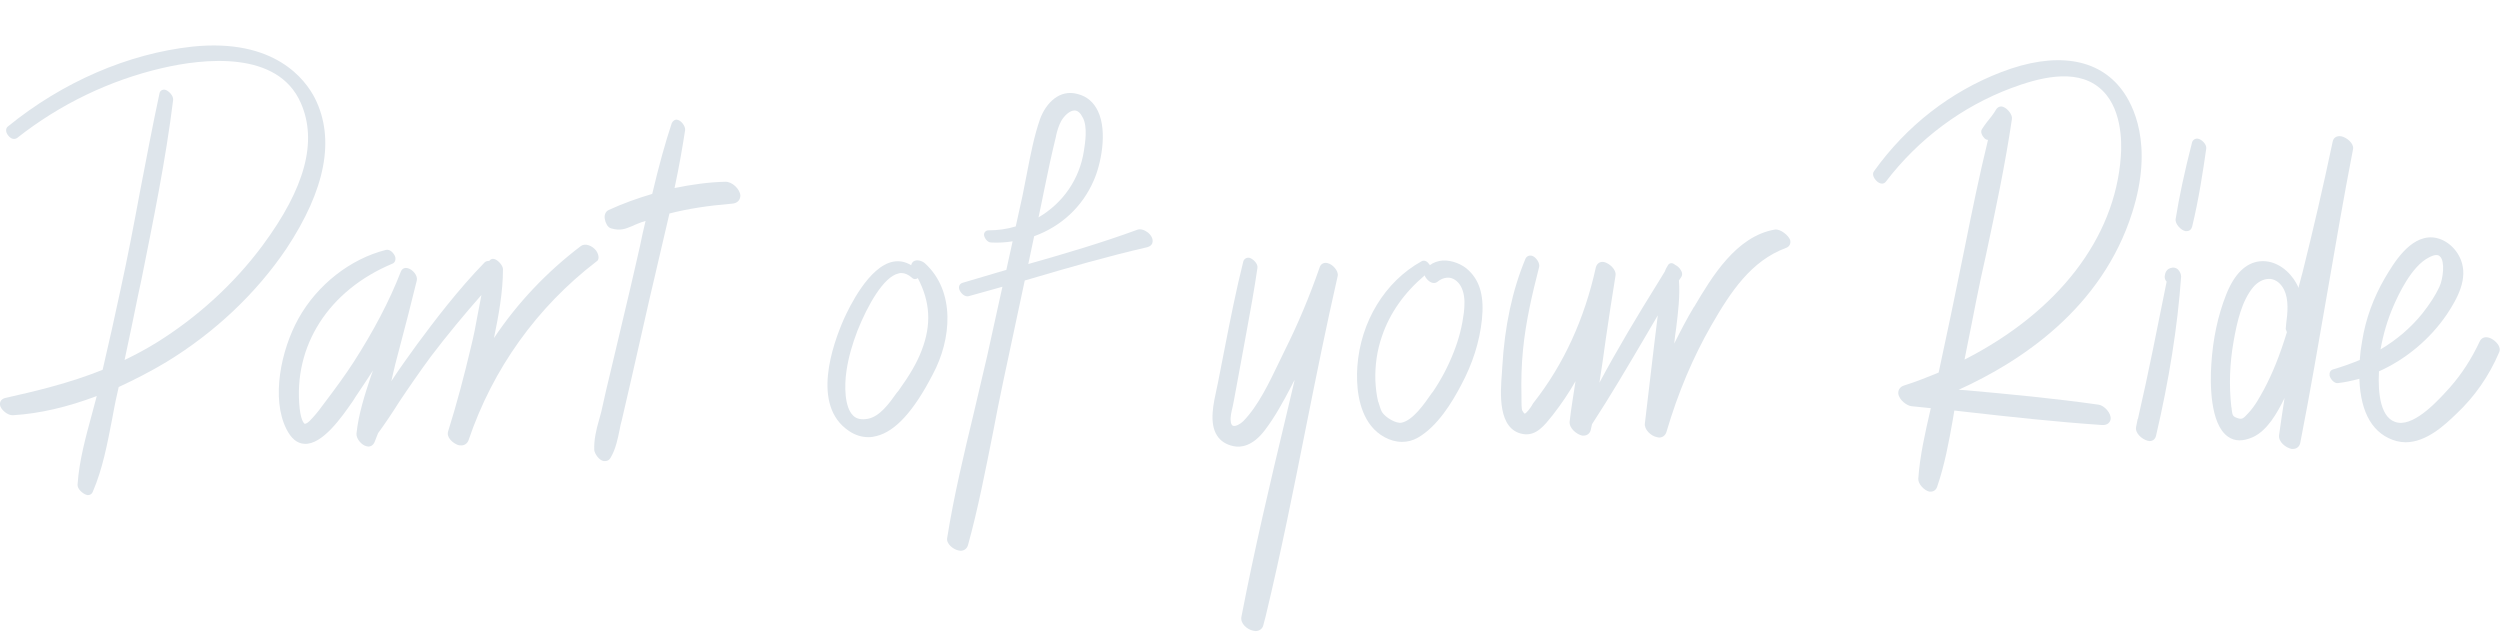 <?xml version="1.0" encoding="utf-8"?>
<!-- Generator: Adobe Illustrator 21.1.0, SVG Export Plug-In . SVG Version: 6.00 Build 0)  -->
<!DOCTYPE svg PUBLIC "-//W3C//DTD SVG 1.1//EN" "http://www.w3.org/Graphics/SVG/1.1/DTD/svg11.dtd">
<svg version="1.1" id="Layer_1" xmlns="http://www.w3.org/2000/svg" xmlns:xlink="http://www.w3.org/1999/xlink" x="0px" y="0px"
	 viewBox="0 0 638.2 164" style="enable-background:new 0 0 638.2 164;" xml:space="preserve">
<style type="text/css">
	.st0{fill:#223063;}
	.st1{fill:#222F63;}
	.st2{fill:#FFFFFF;}
	.st3{fill:#1C1D1D;}
	.st4{fill:#DEE5EB;}
	.st5{fill:#1D1D1D;}
	.st6{fill:#1D1D1B;}
</style>
<g>
	<path class="st4" d="M80.4,25.1C78,20.4,70.2,9.7,49.1,11.9C32.7,13.7,16,20.9,2,32.3c-0.5,0.4-0.7,1.3,0.1,2.3
		c0.7,0.9,1.6,1.1,2.3,0.6C15.3,26.6,28,20.5,41.3,17.4c10.7-2.5,29.6-4.6,35.5,8.9c4.3,9.8,1.1,21.7-9.8,36.4
		C59.8,72.4,50.4,81,39.9,87.5c-2.6,1.6-5.2,3-8.1,4.4c1.3-6.1,2.4-11.3,3.4-16.3l0.9-4.2c3-15,6.2-30.5,8.1-45.9
		c0.1-1.1-1.2-2.4-2.1-2.6c-0.7-0.1-1.3,0.3-1.4,1c-1.8,8.4-3.4,16.9-5,25.2c-1.5,8.1-3.1,16.5-4.9,24.7c-1.4,6.6-2.9,13.3-4.6,20.6
		c-8.4,3.4-17.3,5.5-24.9,7.2c-1.1,0.3-1.4,1.1-1.3,1.8c0.2,1.2,2,2.7,3.3,2.6c6.8-0.4,14-2.1,21.4-4.9c-0.4,1.5-0.8,3-1.2,4.5
		c-1.6,5.9-3.3,12-3.7,18.1c-0.1,1.1,1.3,2.3,2.2,2.6c0.1,0,0.3,0.1,0.4,0.1c0.6,0,1.1-0.3,1.3-0.9c2.5-5.8,3.7-12.2,4.9-18.4
		c0.4-2.1,0.8-4.4,1.3-6.5l0.4-1.8c4.1-1.9,8.2-4,12.2-6.4c12.3-7.5,22.9-17.5,30.6-28.9C83.1,48.4,85.6,35.5,80.4,25.1z"/>
	<path class="st4" d="M236.1,67.2c-0.7-0.6-2.1-1.1-3-0.4c-0.1,0.1-0.4,0.4-0.5,0.9c-1.5-0.9-3-1.2-4.6-0.9
		c-6.2,1.2-11.2,11.6-12.6,14.7c-2.8,6.4-8.4,22,1.3,28.5c1.6,1.1,3.3,1.6,5,1.6c0.7,0,1.4-0.1,2.1-0.3c4.8-1.2,9.5-6.4,14.3-15.7
		C242.9,86.7,244,74.4,236.1,67.2z M235.3,89.4c-1.2,3.2-3.1,6.4-5.9,10.3l-0.5,0.6c-1.9,2.7-4.3,6-7.3,6.6
		c-1.6,0.3-2.9,0.1-3.8-0.8c-2.2-2.1-2.3-7.5-1.7-11.5c0.5-3.4,1.5-6.8,2.8-10.2c2.6-6.5,6.7-13.8,10.5-14.6
		c0.2-0.1,0.5-0.1,0.7-0.1c0.9,0,1.8,0.4,2.7,1.2c0.5,0.5,1.1,0.4,1.5,0.1C237.5,77.1,237.8,82.9,235.3,89.4z"/>
	<path class="st4" d="M290.2,58.7c-9,3.3-18.5,6.1-27.7,8.7l1.5-7.1c6.9-2.5,12.3-7.5,15.2-14.2c1.8-4,3.6-12.4,1.1-17.7
		c-1.1-2.3-2.8-3.8-5.2-4.4c-4.6-1.3-8.1,2.3-9.6,6.4c-1.5,4.3-2.4,9-3.3,13.6c-0.4,2-0.8,4.1-1.2,6.1l-1.7,7.7c-2.3,0.7-4.6,1-7,1
		c-0.6,0-1.1,0.5-1.1,1.1c0,0.7,0.8,2,1.8,2c1.8,0.1,3.7,0,5.5-0.3l-1.6,7.3c-3.6,1-7.3,2.2-11.2,3.3c-0.6,0.2-1.1,0.8-0.8,1.7
		s1.4,2,2.4,1.7c3-0.8,6-1.7,8.6-2.4l-0.6,2.7c-1.1,5-2.2,10-3.3,15c-1.1,4.8-2.3,9.7-3.4,14.5c-2.5,10.4-5.1,21.2-6.8,31.9
		c-0.3,1.5,1.5,2.9,2.8,3.2c0.2,0,0.4,0.1,0.6,0.1c0.9,0,1.6-0.5,1.9-1.4c2.6-9.4,4.5-19.3,6.4-28.8c0.8-4.3,1.7-8.7,2.6-13
		c1.8-8.6,3.7-17.2,5.5-25.8l1.4-0.4c9.8-2.9,19.9-5.8,29.9-8.1c0.7-0.2,1.2-0.6,1.3-1.2c0.2-0.8-0.2-1.7-1.1-2.5
		C292.2,58.7,291.1,58.3,290.2,58.7z M265.2,55.1L265.2,55.1c0.5-2.2,0.9-4.5,1.4-6.8c0.9-4.5,1.9-9.1,3-13.6v-0.1
		c0.3-1.3,0.7-2.6,1.3-3.7c0.8-1.4,2.2-2.7,3.4-2.7l0,0c0.8,0,1.5,0.6,2.1,1.8c1.3,2.3,0.6,6.6,0.3,8.5c-1.1,7.2-5.3,13.3-11.6,17
		L265.2,55.1z"/>
	<path class="st4" d="M339,67.2c-0.9-0.3-1.8,0.1-2.1,1l0,0c-2.6,7.5-5.6,14.6-8.8,21c-0.5,1.1-1.1,2.2-1.6,3.3
		c-2.5,5.2-5.3,11.1-9.1,15c-0.8,0.8-2,1.4-2.6,1.2c-0.4-0.1-0.6-0.7-0.6-1.1c-0.2-1.1,0.2-2.6,0.5-3.9c0.1-0.5,0.2-1,0.3-1.5
		l2.1-11.4c0.4-2,0.7-4,1.1-6c1-5.4,2-10.9,2.8-16.4c0.2-1.1-1.2-2.4-2.1-2.6c-0.7-0.1-1.3,0.3-1.5,0.9c-1.8,7.2-3.3,14.7-4.7,21.9
		c-0.6,3.1-1.2,6.1-1.8,9.2c-0.1,0.4-0.2,0.9-0.3,1.4c-0.8,3.7-2,8.8,0.1,12c0.9,1.4,2.3,2.3,4.2,2.7c1.9,0.4,4.9,0,8-4.1
		c2.6-3.4,4.7-7.3,6.7-11.1l0.6-1.2c0.1-0.2,0.2-0.3,0.3-0.5c-0.7,3.1-1.5,6.2-2.2,9.3c-4,16.7-8.1,34.1-11.4,51.2
		c-0.3,1.7,1.5,3.2,3,3.5c0.2,0,0.4,0.1,0.6,0.1c1,0,1.8-0.6,2-1.5c0.2-0.7,0.4-1.5,0.6-2.3c3.9-16.2,7.2-32.7,10.4-48.8
		c2.5-12.5,5.1-25.4,8-38.1C341.7,69.1,340.2,67.5,339,67.2z"/>
	<path class="st4" d="M368.3,66.5c-1.2,0.1-2.4,0.5-3.3,1.2c0-0.1-0.1-0.2-0.2-0.3c-0.6-0.9-1.4-1-1.9-0.7
		c-9.4,5.2-15.6,15.5-16.4,26.9c-0.3,4.5,0.1,10.8,3.5,15.1c1.8,2.3,4.8,4.1,7.9,4.1c1.4,0,2.7-0.3,4.1-1.1c5-2.9,8.7-9,11-13.4
		c2.9-5.4,4.7-11,5.3-16.7s-0.4-9.7-3.3-12.5C373.3,67.4,370.6,66.4,368.3,66.5z M373.7,79.8c-0.4,3.2-1.2,6.6-2.6,10.1
		c-1.4,3.6-3.2,7-5.3,10.1l-0.4,0.5c-1.8,2.6-4.7,6.8-7.6,7.4c-1.4,0.3-4.1-1.3-5-2.7c-0.4-0.7-0.6-1.6-0.9-2.5l-0.1-0.2
		c-0.4-1.7-0.6-3.4-0.7-5.4c-0.1-3.8,0.4-7.6,1.7-11.3c2-5.9,5.7-11.1,10.9-15.5c0.1,0.4,0.4,0.8,0.8,1.2c0.8,0.8,1.8,1,2.5,0.4
		c1.1-0.9,2.4-1.2,3.5-0.9c1.3,0.4,2.4,1.6,2.9,3.2C374,76,373.9,77.9,373.7,79.8z"/>
	<path class="st4" d="M453.1,58.6c-9.9,1.7-16.1,12.1-20.6,19.7l-0.1,0.1c-1.8,3-3.4,6.1-5,9.3c0.1-1.3,0.3-2.6,0.5-4
		c0.5-4.1,1-8.2,0.7-12.1c0.2-0.3,0.4-0.6,0.6-0.9s0.4-0.9-0.1-1.7c-0.3-0.6-0.9-1.1-1.5-1.4c-0.2-0.2-0.4-0.3-0.7-0.4
		c-0.4-0.1-0.9,0.1-1.1,0.5c-0.3,0.5-0.6,1-0.8,1.6l-1.9,3.1c-5.1,8.2-10.2,16.7-14.8,25.3c0.6-3.7,1.1-7.4,1.6-11
		c0.8-5.4,1.6-10.9,2.5-16.3c0.3-1.6-1.6-3.2-2.9-3.5c-1-0.2-1.8,0.3-2.1,1.3c-2.9,13.2-8.2,24.8-15.9,34.6
		c-0.2,0.2-0.3,0.5-0.5,0.8c-0.3,0.5-1.4,2-1.8,2l0,0c0,0-0.2-0.1-0.6-0.8c-0.2-0.4-0.2-2-0.2-2.7c0-0.4,0-0.7,0-1
		c-0.1-3.9,0-7.9,0.4-11.9c0.7-7.1,2.3-14,4.1-21c0.3-1-0.8-2.6-1.8-2.9c-0.7-0.2-1.4,0.1-1.7,0.8c-3.3,7.9-5.3,17.1-5.9,27.6
		c0,0.5-0.1,1-0.1,1.6c-0.4,5-1.1,14.4,5.4,15.5c3.4,0.6,5.6-2.4,7.3-4.5l0.4-0.5c2.1-2.7,4-5.5,5.7-8.5c-0.5,3.3-1.1,6.8-1.5,10.3
		c-0.2,1.7,1.8,3.3,3.2,3.6c0.1,0,0.3,0,0.4,0c0.9,0,1.6-0.6,1.8-1.5c0.1-0.4,0.2-0.9,0.3-1.4c4.7-7.2,9.1-14.7,13.4-22
		c1.1-1.9,2.3-3.9,3.4-5.8c-0.3,2.4-0.6,4.8-0.9,7.3l-2.4,20.3c-0.2,1.5,1.5,3.2,3.1,3.5c0.2,0,0.4,0.1,0.5,0.1
		c0.9,0,1.6-0.5,1.9-1.4c3-10.2,6.8-19.1,11.5-27.3c4.9-8.5,10.1-16.4,19-19.7c0.9-0.3,1.3-1.1,1.1-2
		C456.6,60.1,454.5,58.4,453.1,58.6z"/>
	<path class="st4" d="M544.3,54.3c5.6-17.6,0.1-27.7-2.5-31.2c-6.1-8.3-17.1-10-30.9-4.7c-13,5-24.2,13.7-32.5,25.3
		c-0.7,0.9,0.2,2.2,1,2.8c0.9,0.6,1.6,0.4,2-0.1c8.4-11,19.5-19.2,32-23.9c6.7-2.5,16.2-5.2,22.4-0.2c5.9,4.7,5.9,13.9,5.6,17.7
		c-1.5,20.8-16,39.6-39.9,51.8c0.6-3.2,1.3-6.3,1.9-9.5l1-5.1c0.8-4.1,1.7-8.2,2.6-12.2c2.4-11.3,4.9-23,6.6-34.6
		c0.2-1.1-1.1-2.7-2.2-3.1c-0.7-0.3-1.4,0-1.8,0.6c-0.7,1.2-1.5,2.2-2.4,3.3c-0.4,0.5-0.8,1.1-1.2,1.7c-0.6,0.8,0.1,1.9,0.6,2.4
		c0.3,0.3,0.6,0.4,0.9,0.4c-2.2,9-4.1,18.3-5.9,27.3c-0.8,4.1-1.7,8.1-2.5,12.2l-1.2,5.8c-1,4.7-2,9.4-3,14.1
		c-2.9,1.2-5.9,2.4-8.8,3.3c-1,0.3-1.6,1.1-1.5,2.1c0.2,1.6,2.2,3.1,3.4,3.2c1.6,0.2,3.3,0.3,4.9,0.5l-0.1,0.4
		c-1.3,5.7-2.7,11.7-3.1,17.6c-0.1,1.3,1.5,3,2.8,3.3c0.1,0,0.3,0,0.4,0c0.7,0,1.3-0.4,1.6-1.2c1.9-5.5,3-11.4,4-17.1
		c0.1-0.8,0.3-1.6,0.4-2.4l2.6,0.3c11.5,1.3,23.3,2.6,35.1,3.4c1.5,0.1,2.1-0.8,2.2-1.5c0.2-1.5-1.6-3.5-3.1-3.7
		c-11.3-1.6-22.9-2.7-34.1-3.7l-1.6-0.1l0,0C516.1,92.2,536.6,78.6,544.3,54.3z"/>
	<path class="st4" d="M554.7,68.3c-1.8,0.2-2,1.5-2.1,2.3c0,0.4,0.1,0.9,0.5,1.3c-2.3,11.4-4.6,23.2-7.3,34.9c0,0.1,0,0.1-0.1,0.2
		l-0.4,2c-0.3,1.6,1.5,3.1,2.9,3.5c0.2,0,0.4,0.1,0.5,0.1c0.9,0,1.5-0.5,1.7-1.4c3.3-14.1,5.5-27.8,6.4-40.6c0-0.7-0.4-1.4-0.8-1.8
		C555.7,68.5,555.2,68.3,554.7,68.3z"/>
	<path class="st4" d="M561.1,35.4c-0.7-0.1-1.3,0.3-1.5,0.9l0,0c-2,7.8-3.3,14-4.2,19.6c-0.2,1.3,1.4,2.9,2.5,3.1c0.1,0,0.2,0,0.3,0
		c0.7,0,1.2-0.4,1.4-1.1c1.7-7,2.8-14.3,3.6-19.9C563.4,36.9,562.1,35.6,561.1,35.4z"/>
	<path class="st4" d="M597.7,34.8c-1.1-0.2-2,0.3-2.2,1.3c-2.4,11.4-5,22.6-7.7,33.4l-0.8,3c-0.1,0.3-0.2,0.7-0.2,1
		c-0.2-0.4-0.4-0.8-0.6-1.2c-1.6-2.9-5-6-9.3-5.6c-3.6,0.4-6.5,3.2-8.6,8.5c-2.1,5.3-3.4,11.3-3.8,17.9c-0.3,4.5-0.4,15.2,4.3,18.4
		c1.7,1.2,3.8,1.2,6.3,0.1c3.7-1.7,6.2-6.1,8.1-10c-0.5,3.3-1,6.5-1.4,9.5c-0.2,1.7,1.7,3.2,3.2,3.5c0.1,0,0.3,0,0.4,0
		c0.9,0,1.6-0.6,1.8-1.5c2.5-12.7,4.7-25.7,6.9-38.3c2.1-12.1,4.2-24.5,6.6-36.8C600.9,36.6,599.1,35.1,597.7,34.8z M583.8,84.8
		c-1.8,5.9-3.7,10.6-5.9,14.7c-1,1.8-2.2,4.1-3.9,5.9c-1.3,1.4-1.6,1.8-2.9,1.3c-1.2-0.4-1.2-0.8-1.4-2.2c0-0.2,0-0.4-0.1-0.7
		c-0.6-5.5-0.4-11.1,0.6-16.7c0.9-5.1,2.1-10.3,5-13.8c1.1-1.3,2.6-2.1,4-2.1c0.1,0,0.3,0,0.4,0c1.5,0.2,2.7,1.2,3.5,2.8
		c1.2,2.5,0.9,5.8,0.5,8.8c0,0.4-0.1,0.8-0.1,1.2C583.6,84.3,583.7,84.5,583.8,84.8z"/>
	<path class="st4" d="M635.9,86.4c-1.5-0.7-2.4-0.1-2.8,0.6l0,0c-2.2,4.7-4.7,8.5-7.6,11.8c-2.6,2.9-8.7,9.8-13.3,9.1
		c-4.5-0.7-5.2-7.4-4.9-13.1c6.9-3.1,13-8.2,17.3-14.5c2.8-4.2,5.5-9.2,3.6-14c-1.3-3.2-4.2-5.5-7.3-5.7c-5.8-0.3-9.9,6.7-12.1,10.4
		c-2.9,5-4.9,10.4-5.8,16.1c-0.3,1.6-0.5,3.2-0.6,4.8c-2.2,0.9-4.4,1.7-6.8,2.4c-0.7,0.2-1,0.8-0.9,1.6c0.2,0.8,1.1,2,2.1,1.9
		c1.8-0.2,3.6-0.6,5.5-1.1c0.3,8.9,3.6,14.3,9.5,15.9c0.8,0.2,1.6,0.3,2.3,0.3c5.3,0,10-4.4,12.9-7.2c4.7-4.4,8.4-9.7,11-15.8
		C638.6,88.5,637.1,87,635.9,86.4z M611.1,77.9c1.1-2.5,4.5-10,9-12.2c1.3-0.7,2.3-0.8,2.8-0.2c1.3,1.2,0.8,5.7-0.2,7.8
		s-2.4,4.3-4.3,6.7c-2.9,3.6-6.5,6.7-10.7,9.2C608.4,85.3,609.5,81.5,611.1,77.9z"/>
	<path class="st4" d="M152.2,64c-1-1.3-2.8-2-3.9-1.2c-8.7,6.6-16.2,14.5-22.2,23.5c1.2-5.8,2.3-11.8,2.3-17.6
		c0-0.9-1.3-2.4-2.3-2.6c-0.5-0.1-0.9,0.1-1.2,0.5c-0.5,0-0.9,0.1-1.2,0.4c-6.8,7-12.8,14.9-17.3,21c-2,2.8-4.3,5.9-6.5,9.3
		c0.3-1.5,0.7-2.9,1-4.3l1.1-4.2c1.5-5.6,3-11.5,4.4-17.2c0.3-1.3-1.1-2.8-2.2-3.1c-0.9-0.3-1.6,0.1-1.9,0.9c-2.9,7.5-7,15.2-12,23
		c-2.2,3.4-4.7,6.8-7.2,10.1c-0.3,0.4-0.6,0.8-0.9,1.2c-1,1.4-2.1,2.7-3.2,3.8c-0.6,0.6-1.1,0.7-1.2,0.7c0,0-0.9-0.4-1.3-3.9
		c-1.7-16,7.4-30.2,23.7-37c0.5-0.2,0.9-0.8,0.7-1.7c-0.2-0.7-1.2-2.1-2.4-1.8c-9.1,2.3-17.5,8.9-22.3,17.5
		c-4.5,8.1-7,20.4-3.1,28.2c1.2,2.4,2.7,3.7,4.6,3.8c4.6,0.3,9.6-6.9,12.3-10.8c0.3-0.4,0.5-0.8,0.7-1.1c1.5-2.2,3-4.5,4.5-6.8
		c-0.2,0.5-0.3,1-0.5,1.4c-1.6,4.8-3.2,9.8-3.7,14.7c-0.1,1.3,1.3,2.9,2.5,3.2c0.2,0,0.3,0.1,0.5,0.1c0.7,0,1.3-0.4,1.6-1.1
		s0.6-1.5,0.9-2.3c1.9-2.6,3.7-5.3,5.4-8c2.6-3.9,5.3-7.8,8.1-11.6c4.1-5.4,8.5-10.7,12.9-15.7c-0.3,1.6-0.6,3.2-0.9,4.7
		c-0.5,2.9-1.1,5.9-1.8,8.7c-1.7,7.2-3.6,14.4-5.8,21.4c-0.5,1.6,1.2,3,2.5,3.5c0.3,0.1,0.6,0.1,0.9,0.1c0.8,0,1.5-0.5,1.8-1.3
		c6.2-18.3,17.5-34,32.6-45.6C153,66.4,153,65.2,152.2,64z"/>
	<path class="st4" d="M185.1,46.4c-4.2,0.1-8.5,0.7-12.9,1.6c1.2-5.6,2-10.3,2.7-14.8c0.1-1-1-2.4-1.9-2.6c-0.6-0.2-1.2,0.2-1.5,0.8
		c-1.7,5.1-3.3,10.9-5,18.1c-3.7,1.1-7.4,2.4-11.1,4.1c-0.9,0.4-1.3,1.5-0.9,2.7v0.1c0.2,0.5,0.5,1.6,1.5,1.9
		c2.4,0.7,3.7,0.1,5.4-0.6c0.4-0.2,0.9-0.4,1.4-0.6c0.7-0.3,1.3-0.5,2-0.7c-0.5,2.1-1,4.2-1.4,6.3c-0.8,3.7-1.7,7.3-2.5,10.9
		L156,94.3c-0.9,3.6-1.7,7.2-2.5,10.8c-0.2,0.7-0.4,1.5-0.6,2.2c-0.7,2.4-1.3,5-1.2,7.6c0.1,0.9,1.2,2.6,2.4,2.8c0.1,0,0.2,0,0.4,0
		c0.6,0,1.1-0.3,1.4-0.9c1.3-2.2,1.8-4.8,2.3-7.2c0.1-0.7,0.3-1.5,0.5-2.2c0.8-3.6,1.7-7.2,2.5-10.8l4.7-20.7
		c0.8-3.5,1.7-7.1,2.5-10.7c0.8-3.6,1.7-7.1,2.5-10.7c4.7-1.2,9.8-2,15.9-2.5c1.7-0.1,2.2-1.2,2.2-2.1
		C188.9,48.3,186.9,46.3,185.1,46.4z"/>
</g>
</svg>
